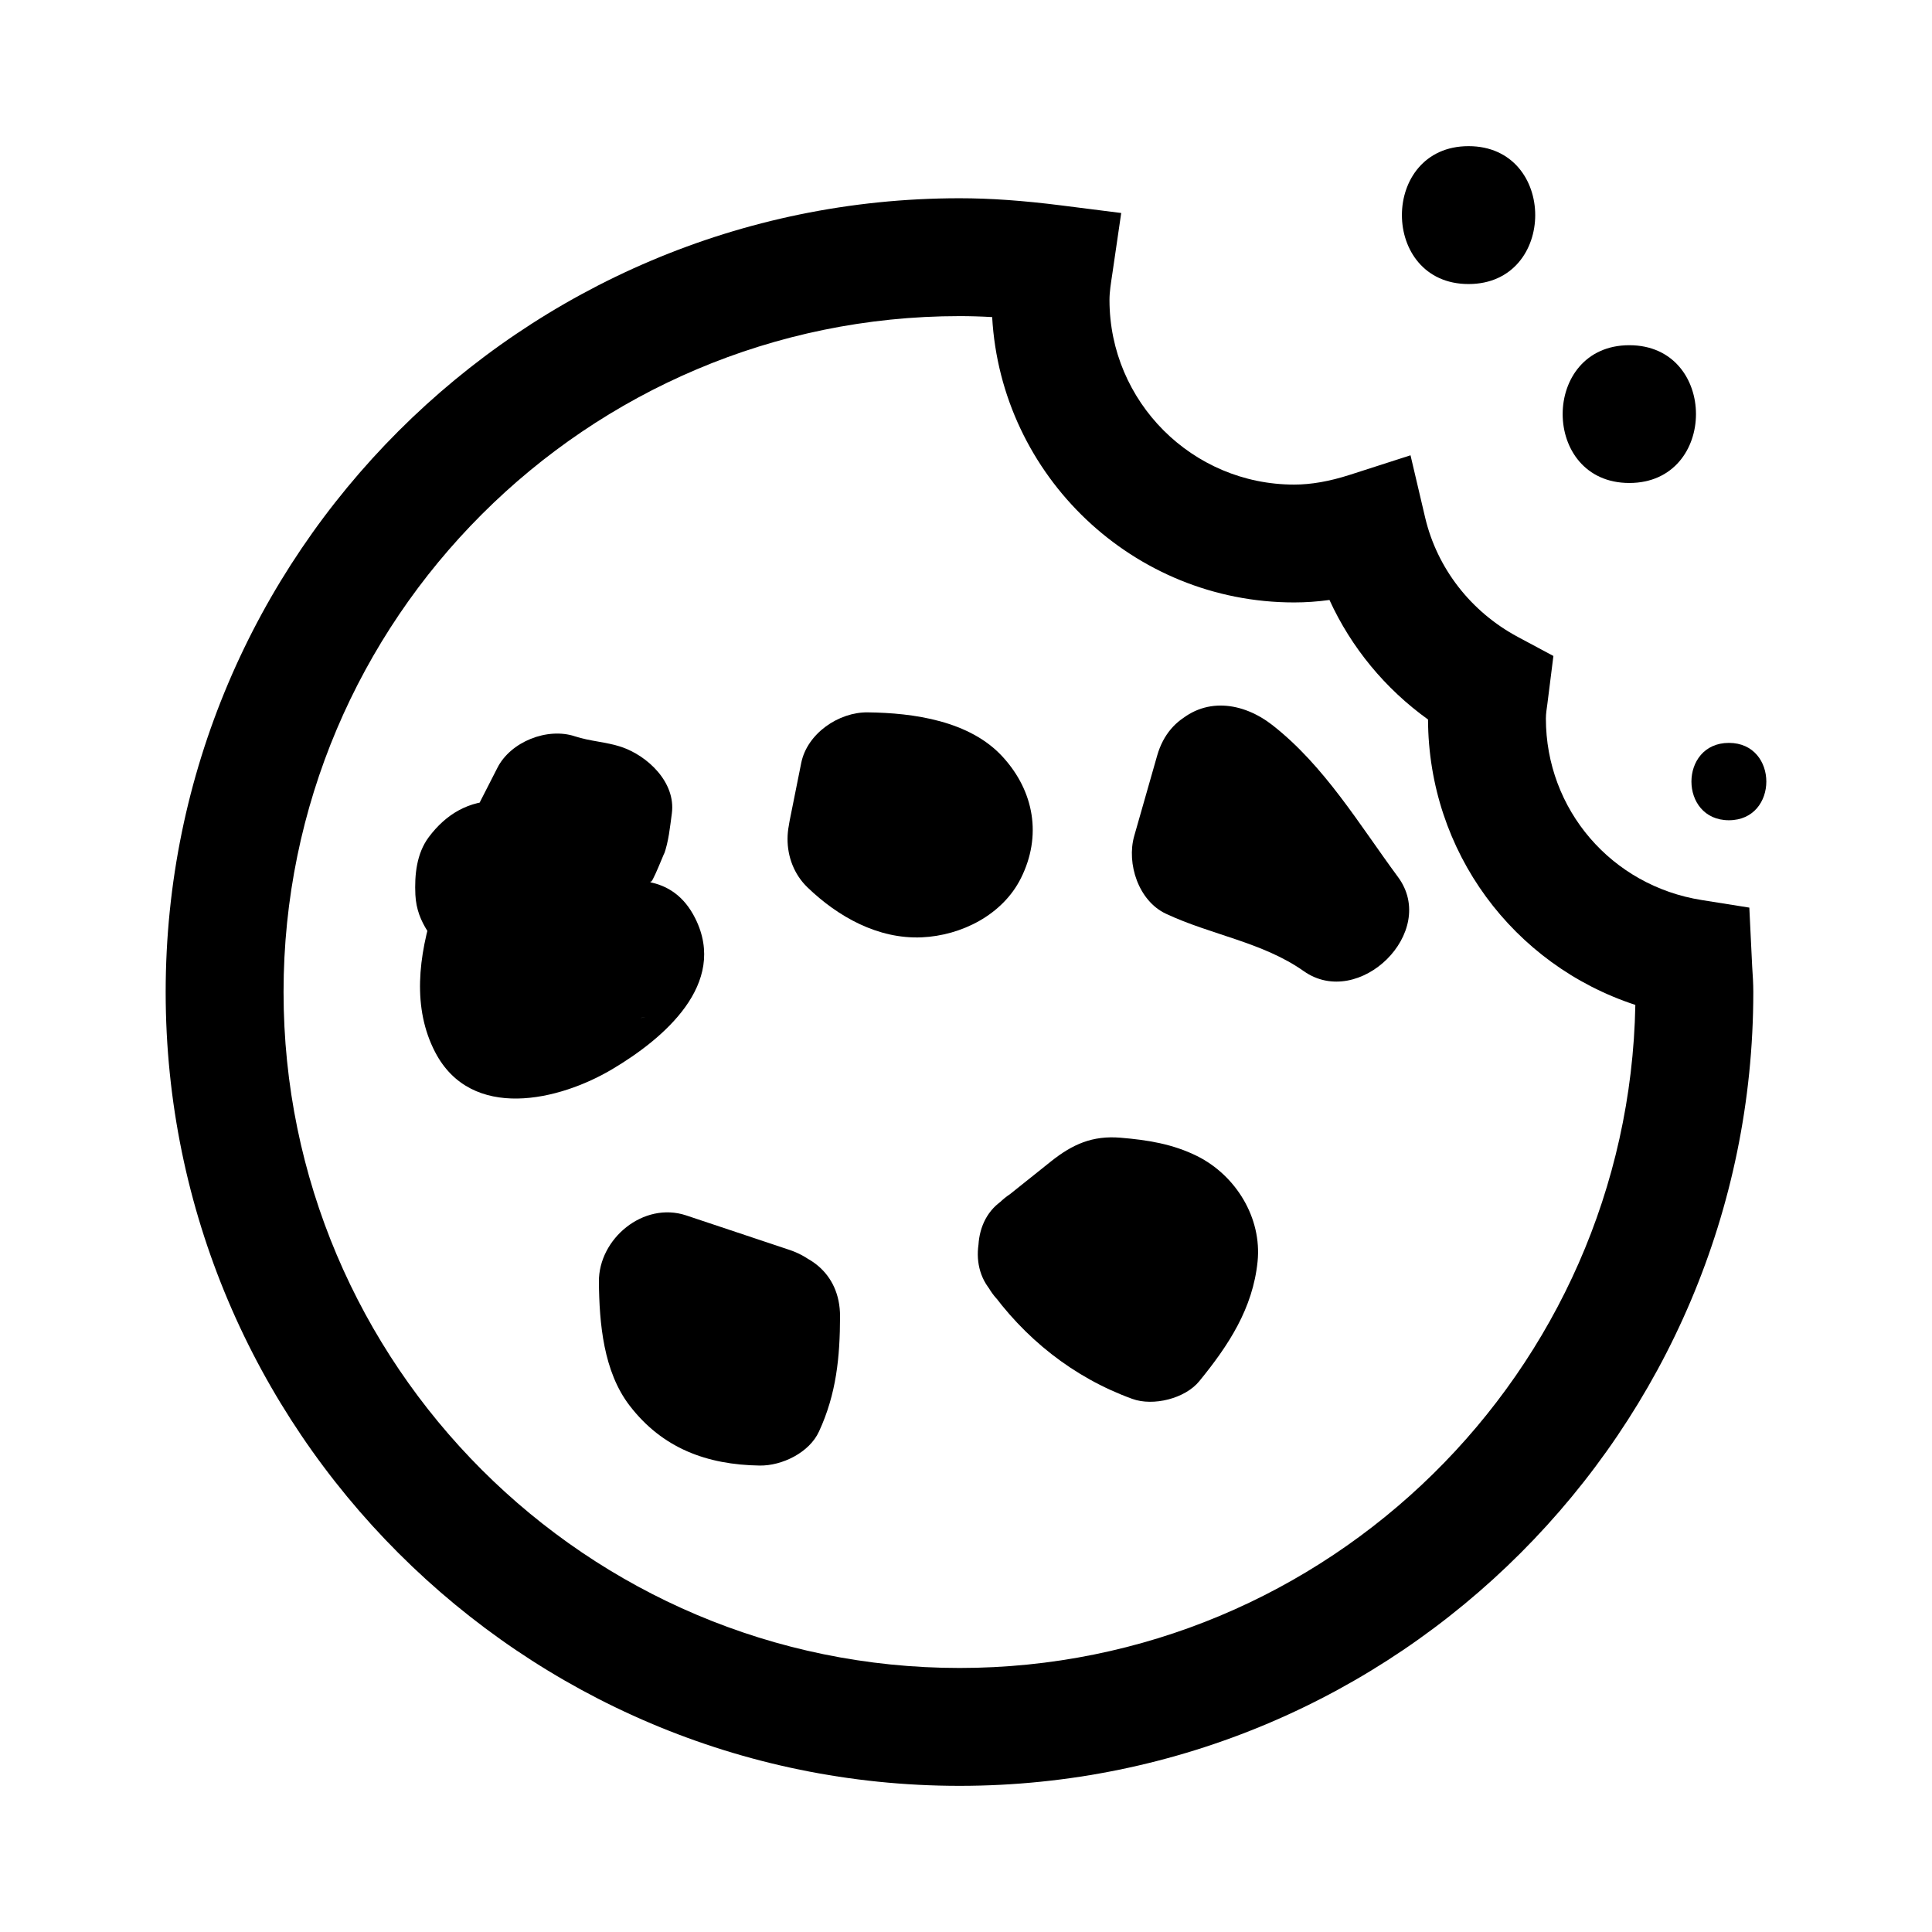 <svg xmlns="http://www.w3.org/2000/svg" xmlns:xlink="http://www.w3.org/1999/xlink" version="1.1" id="Your_Icon" x="0px" y="0px" width="100px" height="100px" viewBox="0 0 100 100" enable-background="new 0 0 100 100" xml:space="preserve" xmlns:xml="http://www.w3.org/XML/1998/namespace">
<g>
	<path fill="#000000" d="M49.666,92.435c-22.656,0-41.091-18.43-41.091-41.086c0-22.648,18.435-41.082,41.091-41.088   c1.594,0,3.274,0.119,5.283,0.373l3.085,0.391l-0.45,3.078c-0.087,0.586-0.157,0.994-0.157,1.422c0,5.27,4.288,9.557,9.558,9.557   c0.879,0,1.819-0.164,2.879-0.504l3.144-1.012l0.756,3.217c0.619,2.629,2.365,4.879,4.795,6.182l1.845,0.988l-0.309,2.457   c-0.034,0.26-0.08,0.516-0.08,0.779c0,4.711,3.394,8.66,8.071,9.398l2.459,0.391l0.148,3.053c0.029,0.438,0.058,0.873,0.058,1.318   C90.75,74.005,72.319,92.435,49.666,92.435z M49.666,16.362c-19.293,0.004-34.989,15.699-34.989,34.986   c0,19.291,15.694,34.986,34.989,34.986c19.069,0,34.624-15.336,34.979-34.32c-6.329-2.074-10.706-7.932-10.731-14.773   c-2.219-1.594-3.977-3.729-5.101-6.186c-0.618,0.084-1.226,0.127-1.828,0.127c-8.336,0-15.17-6.549-15.631-14.77   C50.762,16.378,50.205,16.362,49.666,16.362z"/>
</g>
<g>
	<path fill="#000000" d="M51.13,66.601c1.867,2.66,4.42,4.695,7.478,5.805c1.082,0.395,2.739-0.016,3.47-0.92   c1.51-1.85,2.766-3.754,3.014-6.186c0.229-2.26-1.121-4.457-3.123-5.459c-1.27-0.631-2.566-0.836-3.971-0.953   c-1.454-0.121-2.483,0.338-3.601,1.227c-0.904,0.725-1.808,1.441-2.712,2.168c-1.521,1.221-1.263,3.783,0,5.043   c1.486,1.49,3.527,1.215,5.043,0c0.996-0.787,1.978-1.584,2.971-2.379c-0.84,0.354-1.681,0.697-2.521,1.047   c0.401,0.006,0.799,0.021,1.201,0.055c-0.694-0.055,0.442,0.162,0.596,0.207c-0.889-0.293,0.244,0.383-0.555-0.307   c0.253,0.279,0.189,0.189-0.189-0.25c-0.206-0.559-0.261-0.658-0.16-0.299c-0.246-0.986-0.185,0.117-0.025-0.82   c-0.036,0.217-0.454,1.178-0.084,0.383c-0.128,0.275-0.292,0.531-0.45,0.799c-0.116,0.188-0.244,0.369-0.369,0.551   c0.205-0.252,0.173-0.209-0.105,0.133c1.157-0.309,2.309-0.613,3.466-0.916c-0.973-0.354,0.614,0.328-0.401-0.201   c-0.464-0.238-0.894-0.539-1.315-0.836c0.181,0.152,0.104,0.082-0.237-0.201c-0.201-0.174-0.396-0.354-0.594-0.551   c-0.121-0.113-0.918-1.086-0.664-0.732c-1.121-1.592-3.099-2.326-4.882-1.281C50.835,62.647,50.004,65.009,51.13,66.601z"/>
</g>
<g>
	<path fill="#000000" d="M60.814,42.579c2.252,1.762,3.706,4.143,5.387,6.412c1.623-1.625,3.251-3.258,4.874-4.877   c-2.194-1.553-4.763-1.863-7.13-2.973c0.548,1.342,1.094,2.682,1.644,4.02c0.393-1.381,0.788-2.766,1.183-4.158   c1.27-4.43-5.614-6.312-6.877-1.896c-0.397,1.387-0.792,2.775-1.189,4.166c-0.404,1.428,0.222,3.355,1.64,4.021   c2.347,1.102,5.005,1.469,7.137,2.973c2.852,2.01,6.993-2.027,4.873-4.879c-2.005-2.715-3.798-5.746-6.494-7.855   c-1.529-1.195-3.55-1.498-5.041,0C59.568,38.784,59.276,41.376,60.814,42.579z"/>
</g>
<g>
	<path fill="#000000" d="M36.346,68.124c0,0.654-0.007,1.307-0.046,1.963c-0.038,0.439-0.038,0.455-0.002,0.037   c-0.022,0.111-0.37,1.039-0.06,0.367c1.025-0.594,2.053-1.18,3.083-1.771c-0.293-0.004-0.576-0.014-0.87-0.037   c0.981,0.078-0.032-0.049-0.271-0.121c0.867,0.266,0.321,0.148,0.062-0.004c-0.311-0.213-0.233-0.158,0.229,0.176   c-0.252-0.271-0.201-0.186,0.148,0.254c-0.126-0.168-0.227-0.363-0.327-0.555c0.471,0.912,0.037-0.016-0.039-0.289   c-0.036-0.18-0.072-0.354-0.1-0.527c0.059,0.471,0.065,0.492,0.022,0.062c-0.043-0.443-0.043-0.893-0.048-1.332   c-1.505,1.146-3.01,2.289-4.512,3.438c1.781,0.592,3.564,1.189,5.348,1.781c1.847,0.617,3.893-0.693,4.386-2.49   c0.536-1.945-0.644-3.77-2.489-4.383c-1.78-0.596-3.563-1.189-5.347-1.785c-2.208-0.732-4.532,1.209-4.514,3.439   c0.021,2.143,0.232,4.643,1.594,6.412c1.691,2.197,3.983,3.057,6.729,3.098c1.155,0.016,2.575-0.67,3.073-1.771   c0.895-1.938,1.082-3.842,1.086-5.957C43.48,63.526,36.351,63.526,36.346,68.124z"/>
</g>
<g>
	<path fill="#000000" d="M33.688,45.544c-0.082,0.621,0.913-1.98,0.678-1.309c0.247-0.703,0.309-1.4,0.409-2.135   c0.212-1.607-1.259-2.984-2.619-3.441c-0.78-0.26-1.607-0.287-2.391-0.545c-1.434-0.479-3.343,0.277-4.025,1.639   c-2.009,3.99-5.591,10.154-3.214,14.711c1.872,3.584,6.42,2.516,9.18,0.867c2.631-1.564,5.982-4.395,4.279-7.799   c-2.292-4.588-9.107,0.172-11.713,1.734c1.783,1.025,3.575,2.053,5.361,3.078c0.038-1.158,0.483-2.227,0.621-3.395   c0.228-1.953-1.549-3.803-2.665-5.154c0.35,0.838,0.699,1.682,1.046,2.52c-0.096,0.209-0.188,0.416-0.283,0.621   c-0.712,0.545-1.42,1.088-2.13,1.639c-0.722,0.297-0.176,0.016,0.253-0.002c0.938-0.043,1.706-0.328,2.532-0.766   c-0.918,0.121-1.833,0.244-2.749,0.361c0.973,0.271,1.943,0.543,2.918,0.814c4.437,1.24,6.317-5.639,1.893-6.877   c-0.973-0.271-1.945-0.543-2.918-0.814c-0.632-0.172-1.263-0.172-1.895,0c-2.772,0.76,0.904,0.174-0.466,0.16   c-1.519-0.02-2.706,0.689-3.597,1.879c-0.634,0.85-0.741,1.963-0.693,2.984c0.075,1.525,1.004,2.326,1.787,3.504   c-0.396-0.6,0.097-2.1-0.354-0.709c-0.338,1.027-0.402,2.168-0.438,3.234c-0.089,2.705,3.096,4.447,5.361,3.084   c1.463-0.871,2.929-1.732,4.466-2.463c0.855-0.4-0.544,0.145,0.589-0.217c0.35-0.111,1.002-0.137-0.399,0.018   c-1.402,0.143-3.08-1.68-3.167-3.346c-0.019-0.363,0.345-1.414,0.388-1.506c-0.134,0.264-0.552,0.725,0.295-0.342   c-0.212,0.268-0.454,0.5-0.705,0.732c-0.11,0.102-0.222,0.197-0.338,0.291c-0.667,0.561,0.582-0.436,0.094-0.066   c-0.359,0.266-0.738,0.508-1.124,0.744c-0.333,0.193-0.678,0.369-1.029,0.531c1.189-0.543-0.048-0.02-0.427,0.055   c1.148-0.229,0.765-0.082,0.434-0.07c-0.765,0.025,0.87,0.18,0.372,0.049c1.027,0.277,1.347,0.848,1.582,1.533   c-0.096-0.275-0.107-0.848,0.016,0.338c-0.027-0.26-0.011-0.518,0.005-0.773c0.037-0.533-0.155,0.773,0.064-0.273   c0.084-0.4,0.193-0.797,0.314-1.195c0.626-2.131,1.614-4.133,2.607-6.109c-1.343,0.551-2.685,1.094-4.027,1.639   c0.783,0.262,1.607,0.285,2.389,0.547c-0.873-1.146-1.747-2.293-2.617-3.439c0.082-0.621-0.911,1.982-0.673,1.311   c-0.249,0.703-0.315,1.4-0.409,2.137c-0.254,1.93,1.817,3.564,3.564,3.564C32.259,49.112,33.433,47.47,33.688,45.544z"/>
</g>
<g>
	<path fill="#000000" d="M41.796,45.931c1.58,1.523,3.648,2.682,5.911,2.586c2.055-0.092,4.189-1.162,5.137-3.064   c1.087-2.174,0.69-4.488-0.936-6.27c-1.703-1.875-4.621-2.283-6.993-2.311c-1.5-0.021-3.135,1.092-3.443,2.615   c-0.196,0.99-0.395,1.98-0.596,2.971c-0.379,1.906,0.521,3.844,2.495,4.389c1.77,0.486,4.003-0.582,4.386-2.492   c0.197-0.99,0.397-1.98,0.597-2.973c-1.151,0.873-2.293,1.748-3.438,2.615c0.338,0.006,0.664,0.02,1.004,0.039   c0.43,0.047,0.407,0.035-0.07-0.023c0.176,0.025,0.35,0.059,0.519,0.102c0.248,0.053,1.273,0.434,0.224-0.012   c0.224,0.096,0.436,0.229,0.639,0.367c-0.84-0.572-0.477-0.377-0.265-0.139c-0.397-0.555-0.505-0.684-0.328-0.389   c-0.247-0.662-0.322-0.828-0.211-0.5c0.167,0.508-0.031-1.107-0.07-0.361c0.128-0.746,0.15-0.949,0.055-0.605   c-0.112,0.33-0.036,0.158,0.227-0.52c-0.138,0.268-0.507,0.578,0.273-0.326c-0.5,0.58,0.674-0.445,0.222-0.148   c-0.669,0.438,0.753-0.252,0.219-0.08c-0.808,0.256,0.8-0.045,0.203-0.016c-0.29,0.012-0.876-0.117,0.288,0.066   c-0.271-0.047-1.082-0.361-0.036,0.078c-0.259-0.113-0.503-0.262-0.74-0.414c-0.306-0.219-0.253-0.18,0.155,0.117   c-0.128-0.113-0.256-0.229-0.384-0.352c-1.395-1.348-3.648-1.395-5.041,0C40.438,42.243,40.398,44.583,41.796,45.931z"/>
</g>
<g>
	<path fill="#000000" d="M76.012,14.702c4.601,0,4.601-7.137,0-7.137C71.413,7.565,71.413,14.702,76.012,14.702L76.012,14.702z"/>
</g>
<g>
	<path fill="#000000" d="M84.334,24.999c4.599,0,4.599-7.131,0-7.131C79.733,17.868,79.733,24.999,84.334,24.999L84.334,24.999z"/>
</g>
<g>
	<path fill="#000000" d="M89.487,42.456c2.584,0,2.584-4.004,0-4.004C86.902,38.452,86.902,42.456,89.487,42.456L89.487,42.456z"/>
</g>
</svg>